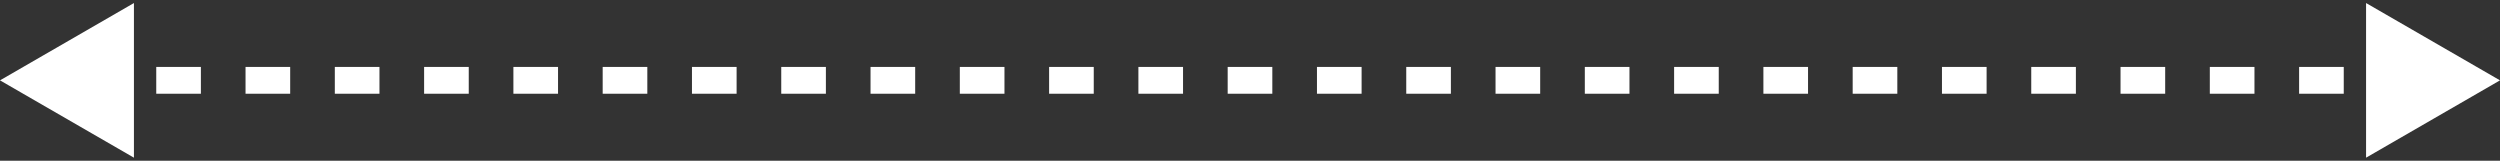 <svg width="280" height="18" viewBox="0 0 280 18" fill="none" xmlns="http://www.w3.org/2000/svg">
<rect x="0" y="0" width="280" height="18" fill="#333333" stroke="none"/>
<path d="M0 9L15 17.66L15 0.34L0 9ZM280 9L265 0.34V17.66L280 9ZM7.5 10.5L12.5 10.5V7.5L7.5 7.5V10.5ZM17.5 10.5L22.5 10.5V7.5L17.5 7.5V10.5ZM27.5 10.5H32.5V7.5L27.5 7.5V10.5ZM37.5 10.5L42.5 10.5V7.5L37.5 7.5V10.5ZM47.5 10.5L52.5 10.5V7.5L47.5 7.5V10.5ZM57.5 10.5H62.5V7.5L57.5 7.5V10.5ZM67.5 10.5L72.5 10.5V7.5L67.5 7.5V10.5ZM77.5 10.5L82.5 10.5V7.5L77.5 7.5V10.5ZM87.5 10.5L92.5 10.5V7.5L87.5 7.5V10.5ZM97.5 10.5L102.5 10.5V7.5L97.5 7.5V10.5ZM107.5 10.5H112.5V7.5L107.5 7.5V10.5ZM117.5 10.5L122.5 10.5V7.5L117.5 7.5V10.5ZM127.5 10.5H132.5V7.5L127.5 7.5V10.5ZM137.5 10.5L142.5 10.5V7.5L137.5 7.5V10.5ZM147.5 10.5L152.5 10.5V7.5L147.5 7.5V10.5ZM157.5 10.5H162.5V7.5L157.5 7.5V10.5ZM167.5 10.5L172.5 10.5V7.5L167.5 7.5V10.5ZM177.5 10.5L182.5 10.5V7.5L177.5 7.5V10.5ZM187.5 10.5H192.5V7.5L187.5 7.5V10.5ZM197.5 10.5L202.5 10.5V7.5L197.5 7.5V10.5ZM207.5 10.5H212.5V7.5L207.5 7.5V10.5ZM217.5 10.5H222.5V7.5L217.5 7.5V10.5ZM227.5 10.5L232.5 10.5V7.5L227.5 7.5V10.5ZM237.5 10.5H242.5V7.5L237.5 7.5V10.5ZM247.5 10.5L252.5 10.5V7.5L247.5 7.5V10.5ZM257.5 10.5L262.5 10.5V7.5L257.5 7.5V10.5ZM267.5 10.5L272.5 10.5V7.5L267.5 7.5V10.5Z" fill="white"/>
</svg>
